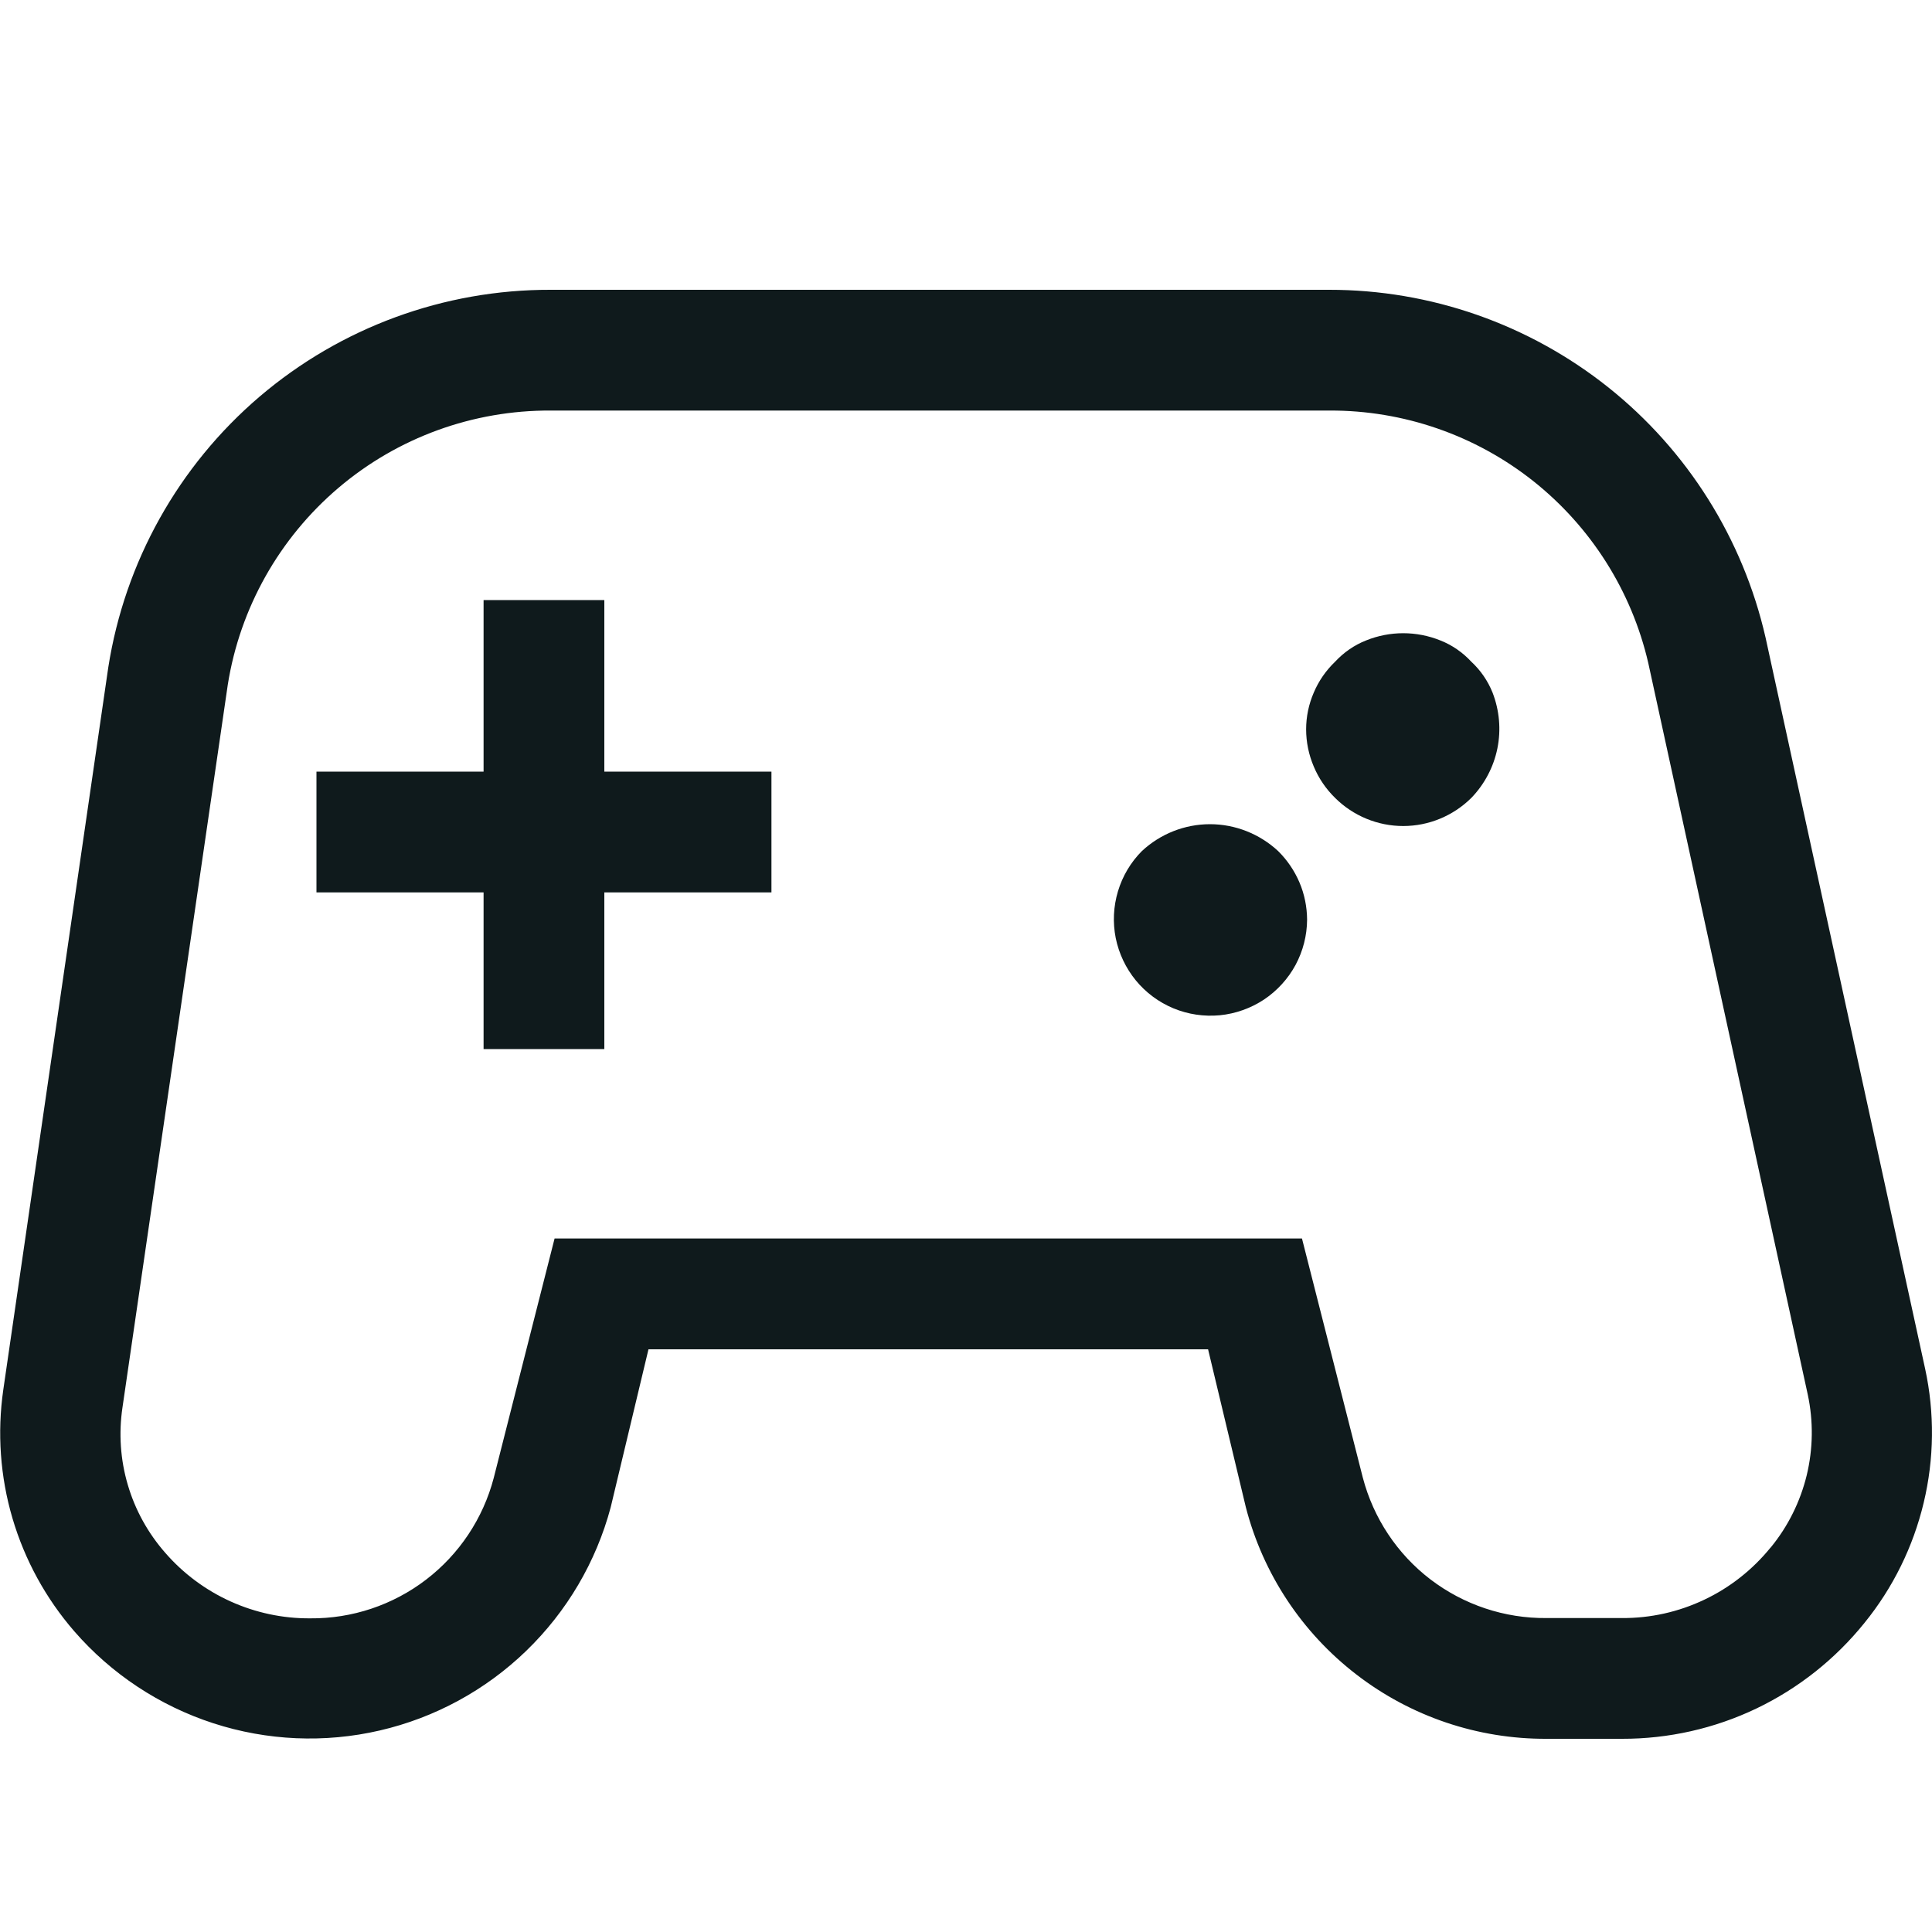<svg width="20" height="20" viewBox="0 0 20 20" fill="none" xmlns="http://www.w3.org/2000/svg">
<path d="M19.929 14.17L18.277 6.6C18.043 5.577 17.469 4.663 16.648 4.009C15.826 3.355 14.808 2.999 13.758 3H5.701C4.597 2.997 3.528 3.389 2.687 4.106C1.847 4.823 1.292 5.817 1.121 6.908L0.034 14.387C-0.03 14.832 0.002 15.286 0.129 15.717C0.256 16.148 0.474 16.547 0.769 16.887C1.153 17.329 1.651 17.658 2.208 17.839C2.765 18.02 3.361 18.046 3.931 17.914C4.502 17.782 5.026 17.497 5.447 17.09C5.868 16.683 6.171 16.169 6.322 15.603L6.713 13.968H12.506L12.897 15.603C13.075 16.292 13.478 16.901 14.042 17.335C14.605 17.769 15.297 18.003 16.009 18H16.791C17.272 18.001 17.748 17.894 18.183 17.686C18.617 17.478 18.999 17.175 19.301 16.8C19.596 16.437 19.805 16.012 19.914 15.556C20.023 15.101 20.028 14.627 19.929 14.17ZM18.329 16.02C18.143 16.249 17.909 16.434 17.643 16.56C17.376 16.687 17.085 16.752 16.79 16.75H16.008C15.575 16.754 15.153 16.613 14.808 16.35C14.464 16.087 14.218 15.716 14.108 15.297L13.478 12.821H5.741L5.111 15.3C5.001 15.719 4.754 16.09 4.41 16.353C4.066 16.616 3.644 16.757 3.211 16.753C2.927 16.755 2.646 16.695 2.387 16.578C2.128 16.461 1.897 16.289 1.711 16.075C1.532 15.871 1.399 15.631 1.323 15.371C1.246 15.111 1.228 14.837 1.268 14.569L2.358 7.088C2.484 6.294 2.891 5.571 3.504 5.05C4.117 4.529 4.896 4.246 5.701 4.25H13.763C14.528 4.247 15.271 4.504 15.871 4.979C16.47 5.454 16.891 6.119 17.063 6.864L18.714 14.437C18.773 14.713 18.769 14.998 18.703 15.272C18.636 15.546 18.509 15.802 18.33 16.02H18.329Z" fill="#0F1A1C"/>
<path d="M6.256 6.212H5.006V7.988H3.276V9.238H5.006V10.86H6.256V9.238H7.986V7.988H6.256V6.212Z" fill="#0F1A1C"/>
<path d="M11.821 8.81C11.705 8.926 11.62 9.07 11.573 9.227C11.526 9.384 11.518 9.55 11.55 9.711C11.583 9.872 11.654 10.022 11.758 10.149C11.862 10.276 11.996 10.375 12.147 10.438C12.299 10.501 12.463 10.525 12.627 10.51C12.79 10.494 12.947 10.438 13.084 10.348C13.22 10.257 13.333 10.134 13.411 9.99C13.489 9.845 13.53 9.684 13.531 9.52C13.53 9.388 13.504 9.257 13.452 9.135C13.4 9.013 13.325 8.903 13.231 8.81C13.039 8.632 12.787 8.532 12.526 8.532C12.264 8.532 12.012 8.632 11.821 8.81Z" fill="#0F1A1C"/>
<path d="M15.231 6.85C15.142 6.754 15.033 6.678 14.911 6.63C14.664 6.53 14.388 6.53 14.141 6.63C14.019 6.678 13.91 6.754 13.821 6.85C13.726 6.941 13.651 7.049 13.6 7.17C13.548 7.29 13.521 7.419 13.521 7.55C13.521 7.682 13.548 7.813 13.6 7.935C13.651 8.057 13.726 8.167 13.821 8.26C14.008 8.446 14.262 8.551 14.526 8.551C14.79 8.551 15.043 8.446 15.231 8.26C15.368 8.118 15.462 7.94 15.501 7.747C15.54 7.554 15.522 7.354 15.451 7.17C15.402 7.048 15.327 6.939 15.231 6.85Z" fill="#0F1A1C"/>
</svg>
